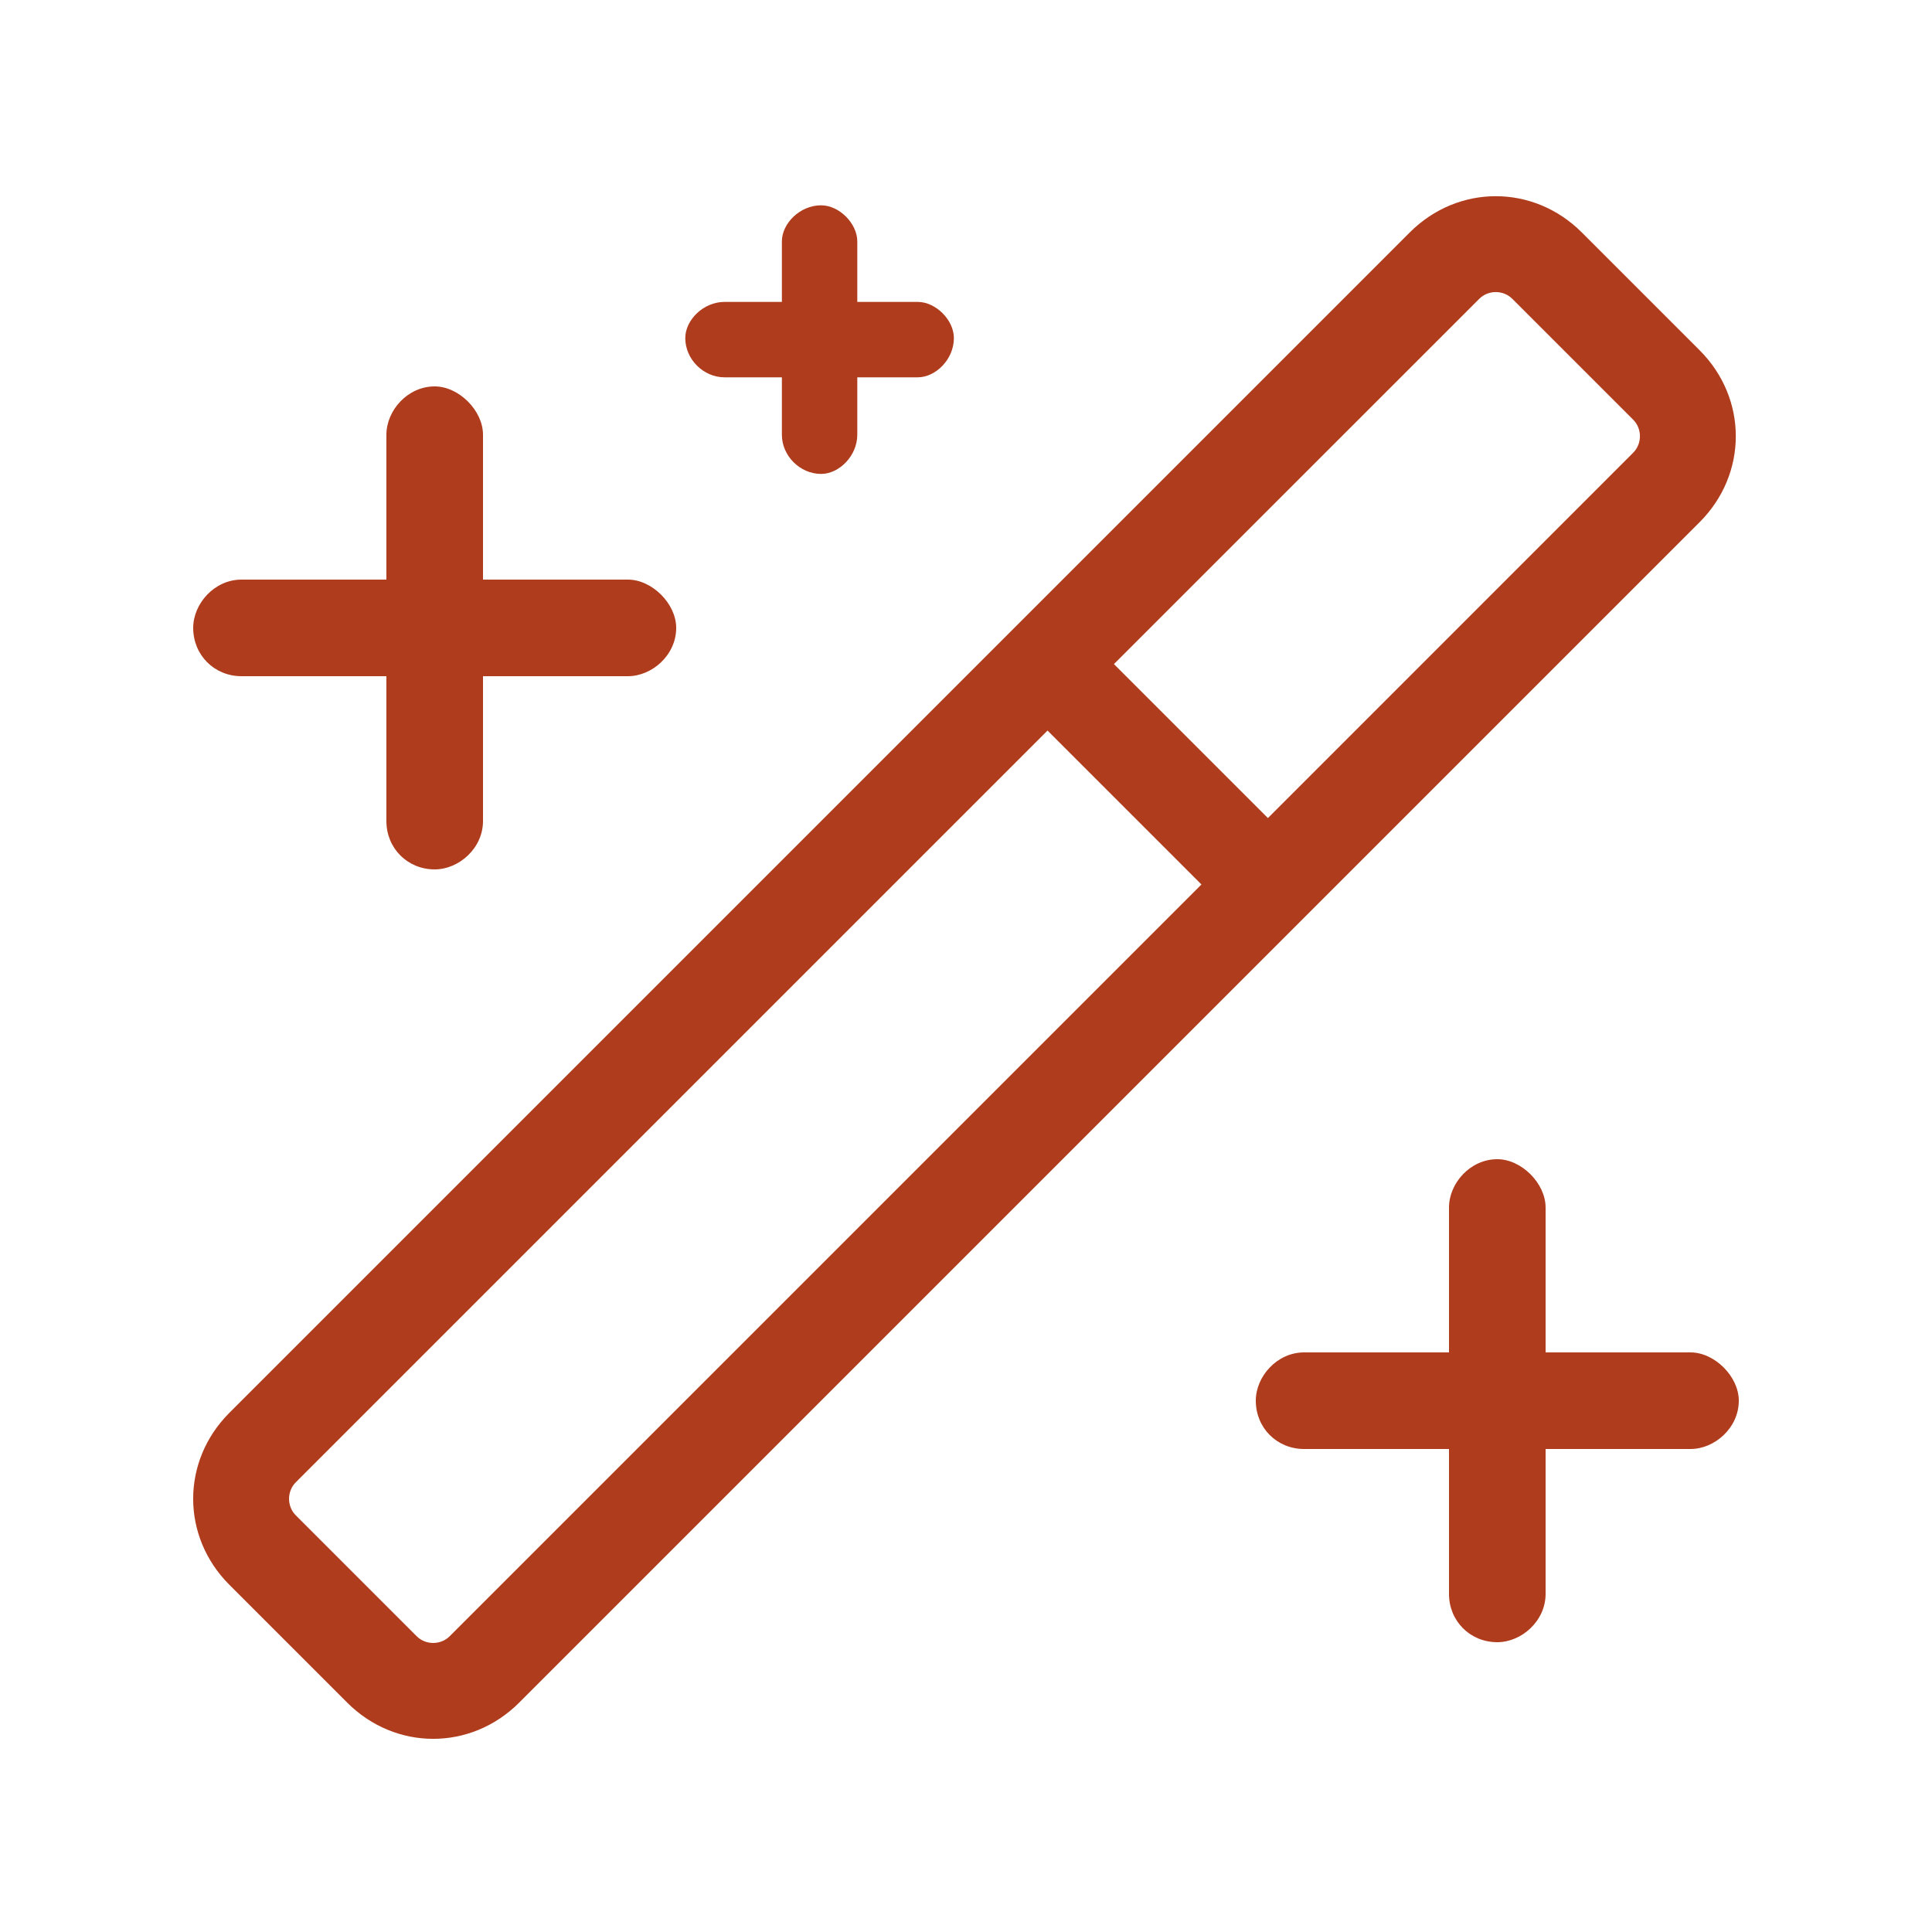 <svg width="30" height="30" viewBox="0 0 30 30" fill="none" xmlns="http://www.w3.org/2000/svg">
<path d="M24.562 3.609L26.391 5.438C27.141 6.188 27.141 7.359 26.391 8.109L8.062 26.438C7.312 27.188 6.141 27.188 5.391 26.438L3.562 24.609C2.812 23.859 2.812 22.688 3.562 21.938L21.891 3.609C22.641 2.859 23.812 2.859 24.562 3.609ZM22.969 4.641L17.297 10.312L19.688 12.703L25.359 7.031C25.5 6.891 25.5 6.656 25.359 6.516L23.484 4.641C23.344 4.5 23.109 4.5 22.969 4.641ZM4.594 23.531L6.469 25.406C6.609 25.547 6.844 25.547 6.984 25.406L18.656 13.734L16.266 11.344L4.594 23.016C4.453 23.156 4.453 23.391 4.594 23.531ZM7.5 9H9.75C10.125 9 10.5 9.375 10.5 9.75C10.5 10.172 10.125 10.5 9.75 10.5H7.5V12.75C7.5 13.172 7.125 13.5 6.75 13.5C6.328 13.5 6 13.172 6 12.75V10.5H3.75C3.328 10.5 3 10.172 3 9.75C3 9.375 3.328 9 3.75 9H6V6.75C6 6.375 6.328 6 6.75 6C7.125 6 7.5 6.375 7.5 6.75V9ZM23.25 18C23.625 18 24 18.375 24 18.75V21H26.25C26.625 21 27 21.375 27 21.75C27 22.172 26.625 22.5 26.25 22.5H24V24.75C24 25.172 23.625 25.5 23.25 25.5C22.828 25.5 22.5 25.172 22.5 24.75V22.5H20.25C19.828 22.5 19.5 22.172 19.5 21.75C19.5 21.375 19.828 21 20.25 21H22.5V18.75C22.5 18.375 22.828 18 23.25 18ZM13.312 4.688H14.25C14.531 4.688 14.812 4.969 14.812 5.25C14.812 5.578 14.531 5.859 14.25 5.859H13.312V6.75C13.312 7.078 13.031 7.359 12.75 7.359C12.422 7.359 12.141 7.078 12.141 6.75V5.859H11.25C10.922 5.859 10.641 5.578 10.641 5.25C10.641 4.969 10.922 4.688 11.25 4.688H12.141V3.75C12.141 3.469 12.422 3.188 12.75 3.188C13.031 3.188 13.312 3.469 13.312 3.75V4.688Z" fill="#AF3C1C"/>
</svg>
